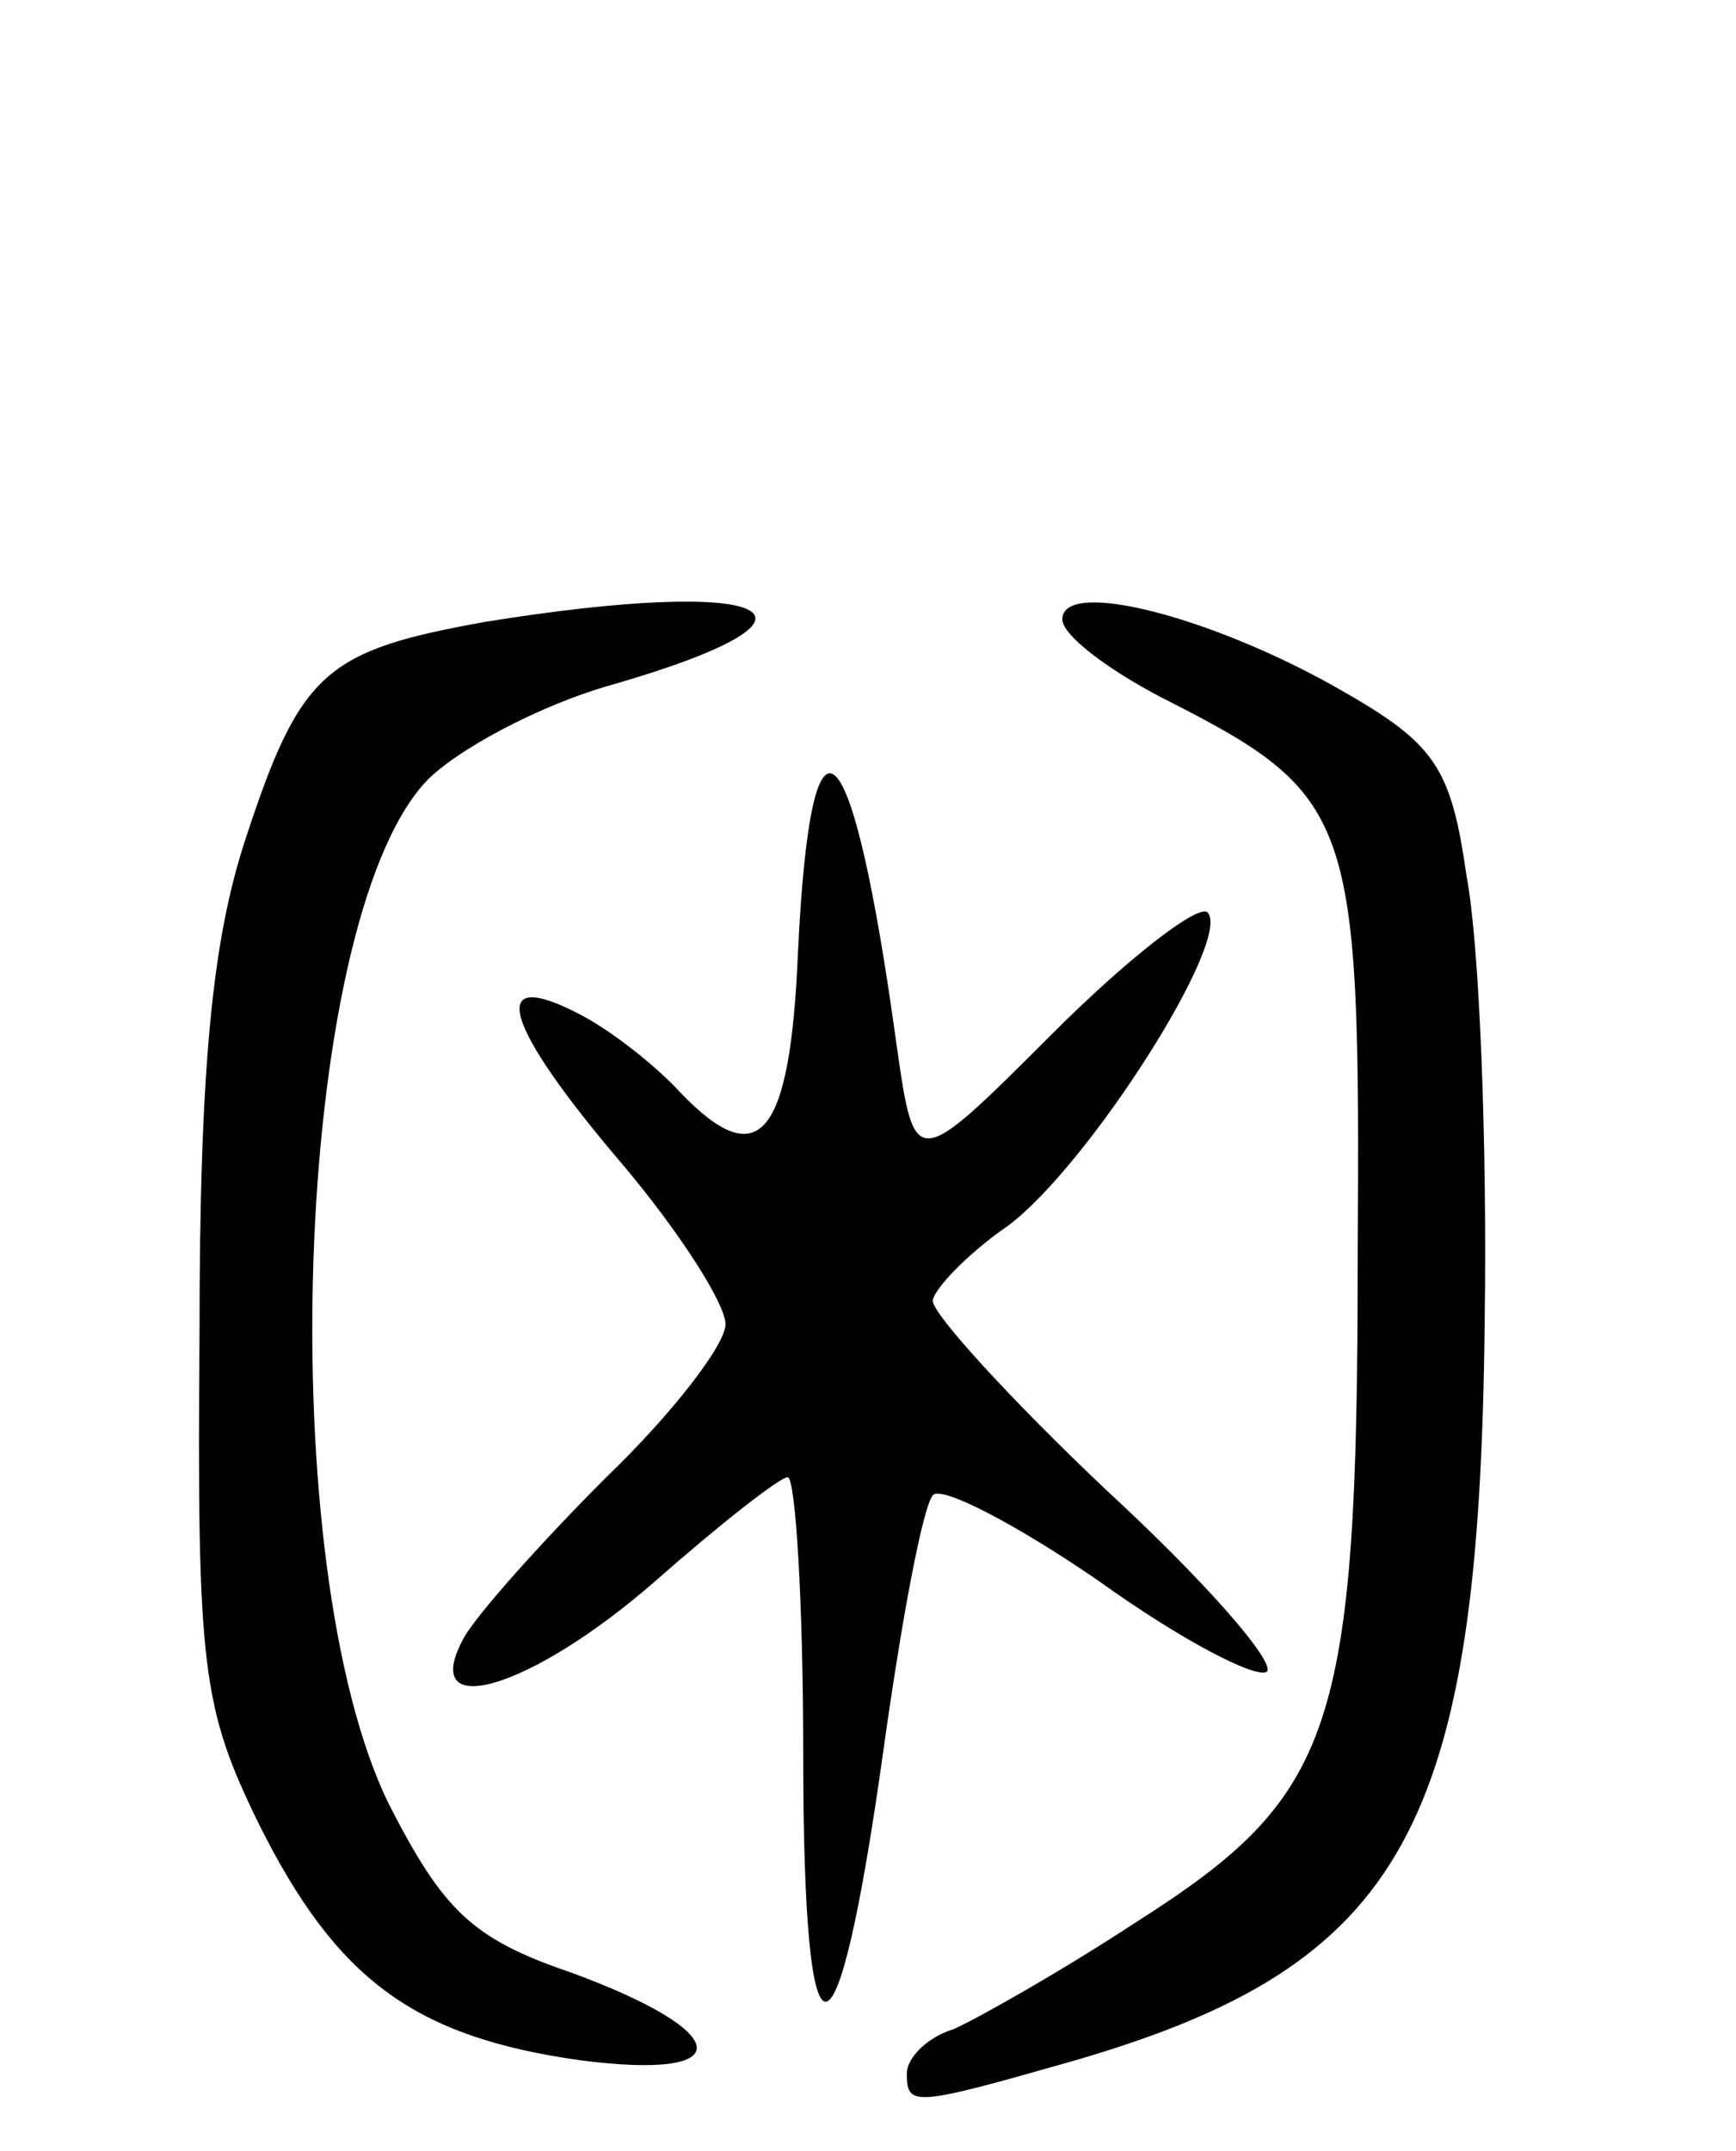 <svg version="1.0" xmlns="http://www.w3.org/2000/svg"
 width="67pt" height="83pt" viewBox="0 0 67 83"
 preserveAspectRatio="xMidYMid meet">
<g transform="translate(0,83) scale(0.1,-0.1)"
fill="#000000" stroke="none">
<path d="M187 590 c-61 -11 -71 -19 -92 -83 -13 -39 -18 -88 -18 -192 -1 -129
1 -144 23 -189 30 -60 60 -82 124 -91 62 -8 59 11 -4 34 -38 13 -49 24 -70 65
-45 92 -37 338 14 394 11 12 44 30 73 38 93 27 61 42 -50 24z"/>
<path d="M410 591 c0 -6 17 -19 38 -30 75 -38 77 -45 76 -215 0 -185 -9 -209
-86 -258 -29 -19 -61 -37 -70 -41 -10 -3 -18 -11 -18 -17 0 -13 2 -13 65 5
127 37 156 90 158 285 1 69 -2 146 -7 172 -6 42 -12 51 -49 72 -49 28 -107 43
-107 27z"/>
<path d="M308 463 c-3 -72 -15 -86 -45 -55 -10 11 -28 25 -40 31 -35 18 -29
-4 17 -58 22 -26 40 -54 40 -62 0 -8 -21 -35 -46 -59 -25 -25 -50 -53 -55 -62
-18 -33 26 -20 74 22 25 22 48 40 51 40 3 0 6 -48 6 -107 0 -128 13 -127 31 2
7 50 15 93 19 98 3 4 32 -11 64 -33 32 -23 61 -38 65 -35 3 4 -24 35 -62 70
-37 35 -67 68 -67 73 0 4 13 18 29 29 31 23 87 111 77 121 -4 3 -31 -18 -60
-47 -53 -53 -53 -53 -60 -4 -17 124 -33 140 -38 36z"/>
</g>
</svg>
